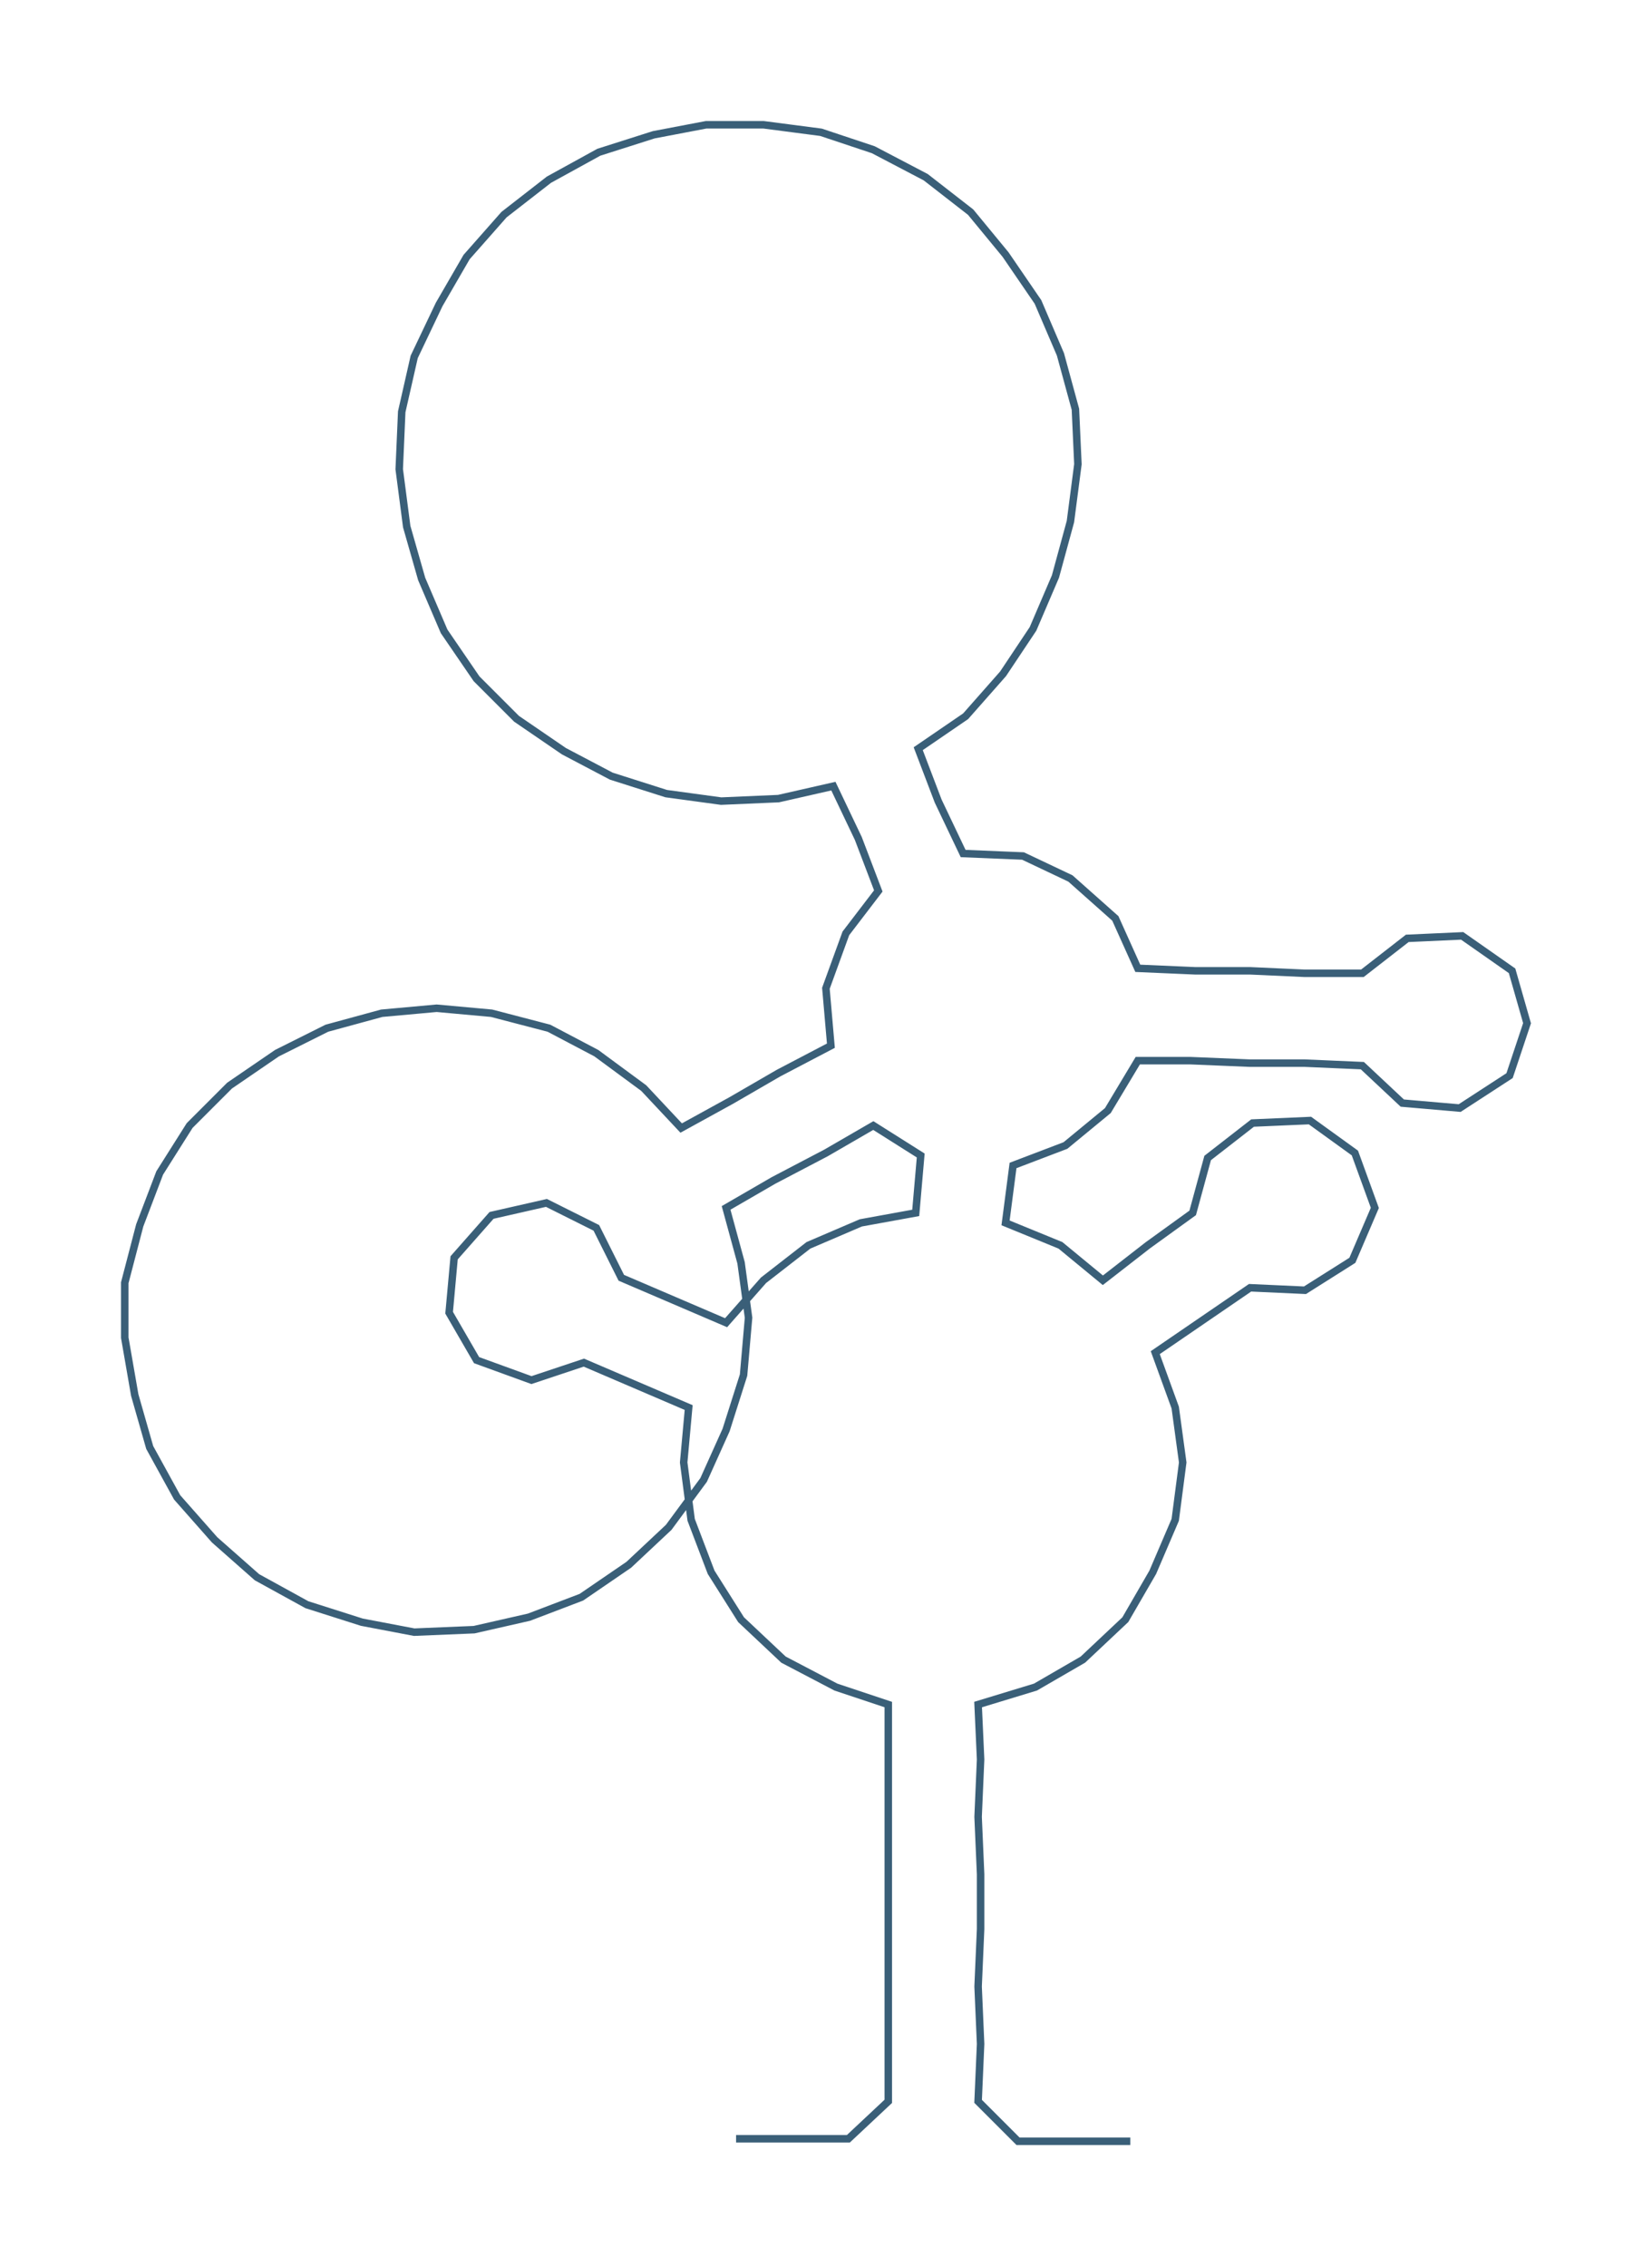 <ns0:svg xmlns:ns0="http://www.w3.org/2000/svg" width="218.666px" height="300px" viewBox="0 0 662.08 908.346"><ns0:path style="stroke:#3a5f78;stroke-width:3px;fill:none;" d="M295 857 L295 857 L317 857 L340 857 L356 842 L356 819 L356 796 L356 773 L356 751 L356 728 L356 705 L356 683 L335 676 L314 665 L297 649 L285 630 L277 609 L274 586 L276 564 L255 555 L234 546 L213 553 L191 545 L180 526 L182 504 L197 487 L219 482 L239 492 L249 512 L270 521 L291 530 L306 513 L324 499 L345 490 L367 486 L369 463 L350 451 L331 462 L310 473 L291 484 L297 506 L300 528 L298 551 L291 573 L282 593 L268 612 L252 627 L233 640 L212 648 L190 653 L166 654 L145 650 L123 643 L103 632 L86 617 L71 600 L60 580 L54 559 L50 536 L50 514 L56 491 L64 470 L76 451 L92 435 L111 422 L131 412 L153 406 L175 404 L197 406 L220 412 L239 422 L258 436 L273 452 L293 441 L312 430 L333 419 L331 396 L339 374 L352 357 L344 336 L334 315 L312 320 L289 321 L267 318 L245 311 L226 301 L207 288 L191 272 L178 253 L169 232 L163 211 L160 188 L161 165 L166 143 L176 122 L187 103 L202 86 L220 72 L240 61 L262 54 L283 50 L306 50 L329 53 L350 60 L371 71 L389 85 L403 102 L416 121 L425 142 L431 164 L432 186 L429 209 L423 231 L414 252 L402 270 L387 287 L368 300 L376 321 L386 342 L410 343 L429 352 L447 368 L456 388 L479 389 L501 389 L523 390 L546 390 L564 376 L586 375 L606 389 L612 410 L605 431 L585 444 L562 442 L546 427 L523 426 L501 426 L477 425 L456 425 L444 445 L427 459 L406 467 L403 490 L425 499 L442 513 L460 499 L478 486 L484 464 L502 450 L525 449 L543 462 L551 484 L542 505 L523 517 L501 516 L482 529 L463 542 L471 564 L474 586 L471 609 L462 630 L451 649 L434 665 L415 676 L392 683 L393 705 L392 728 L393 751 L393 773 L392 796 L393 819 L392 842 L408 858 L431 858 L453 858" /></ns0:svg>